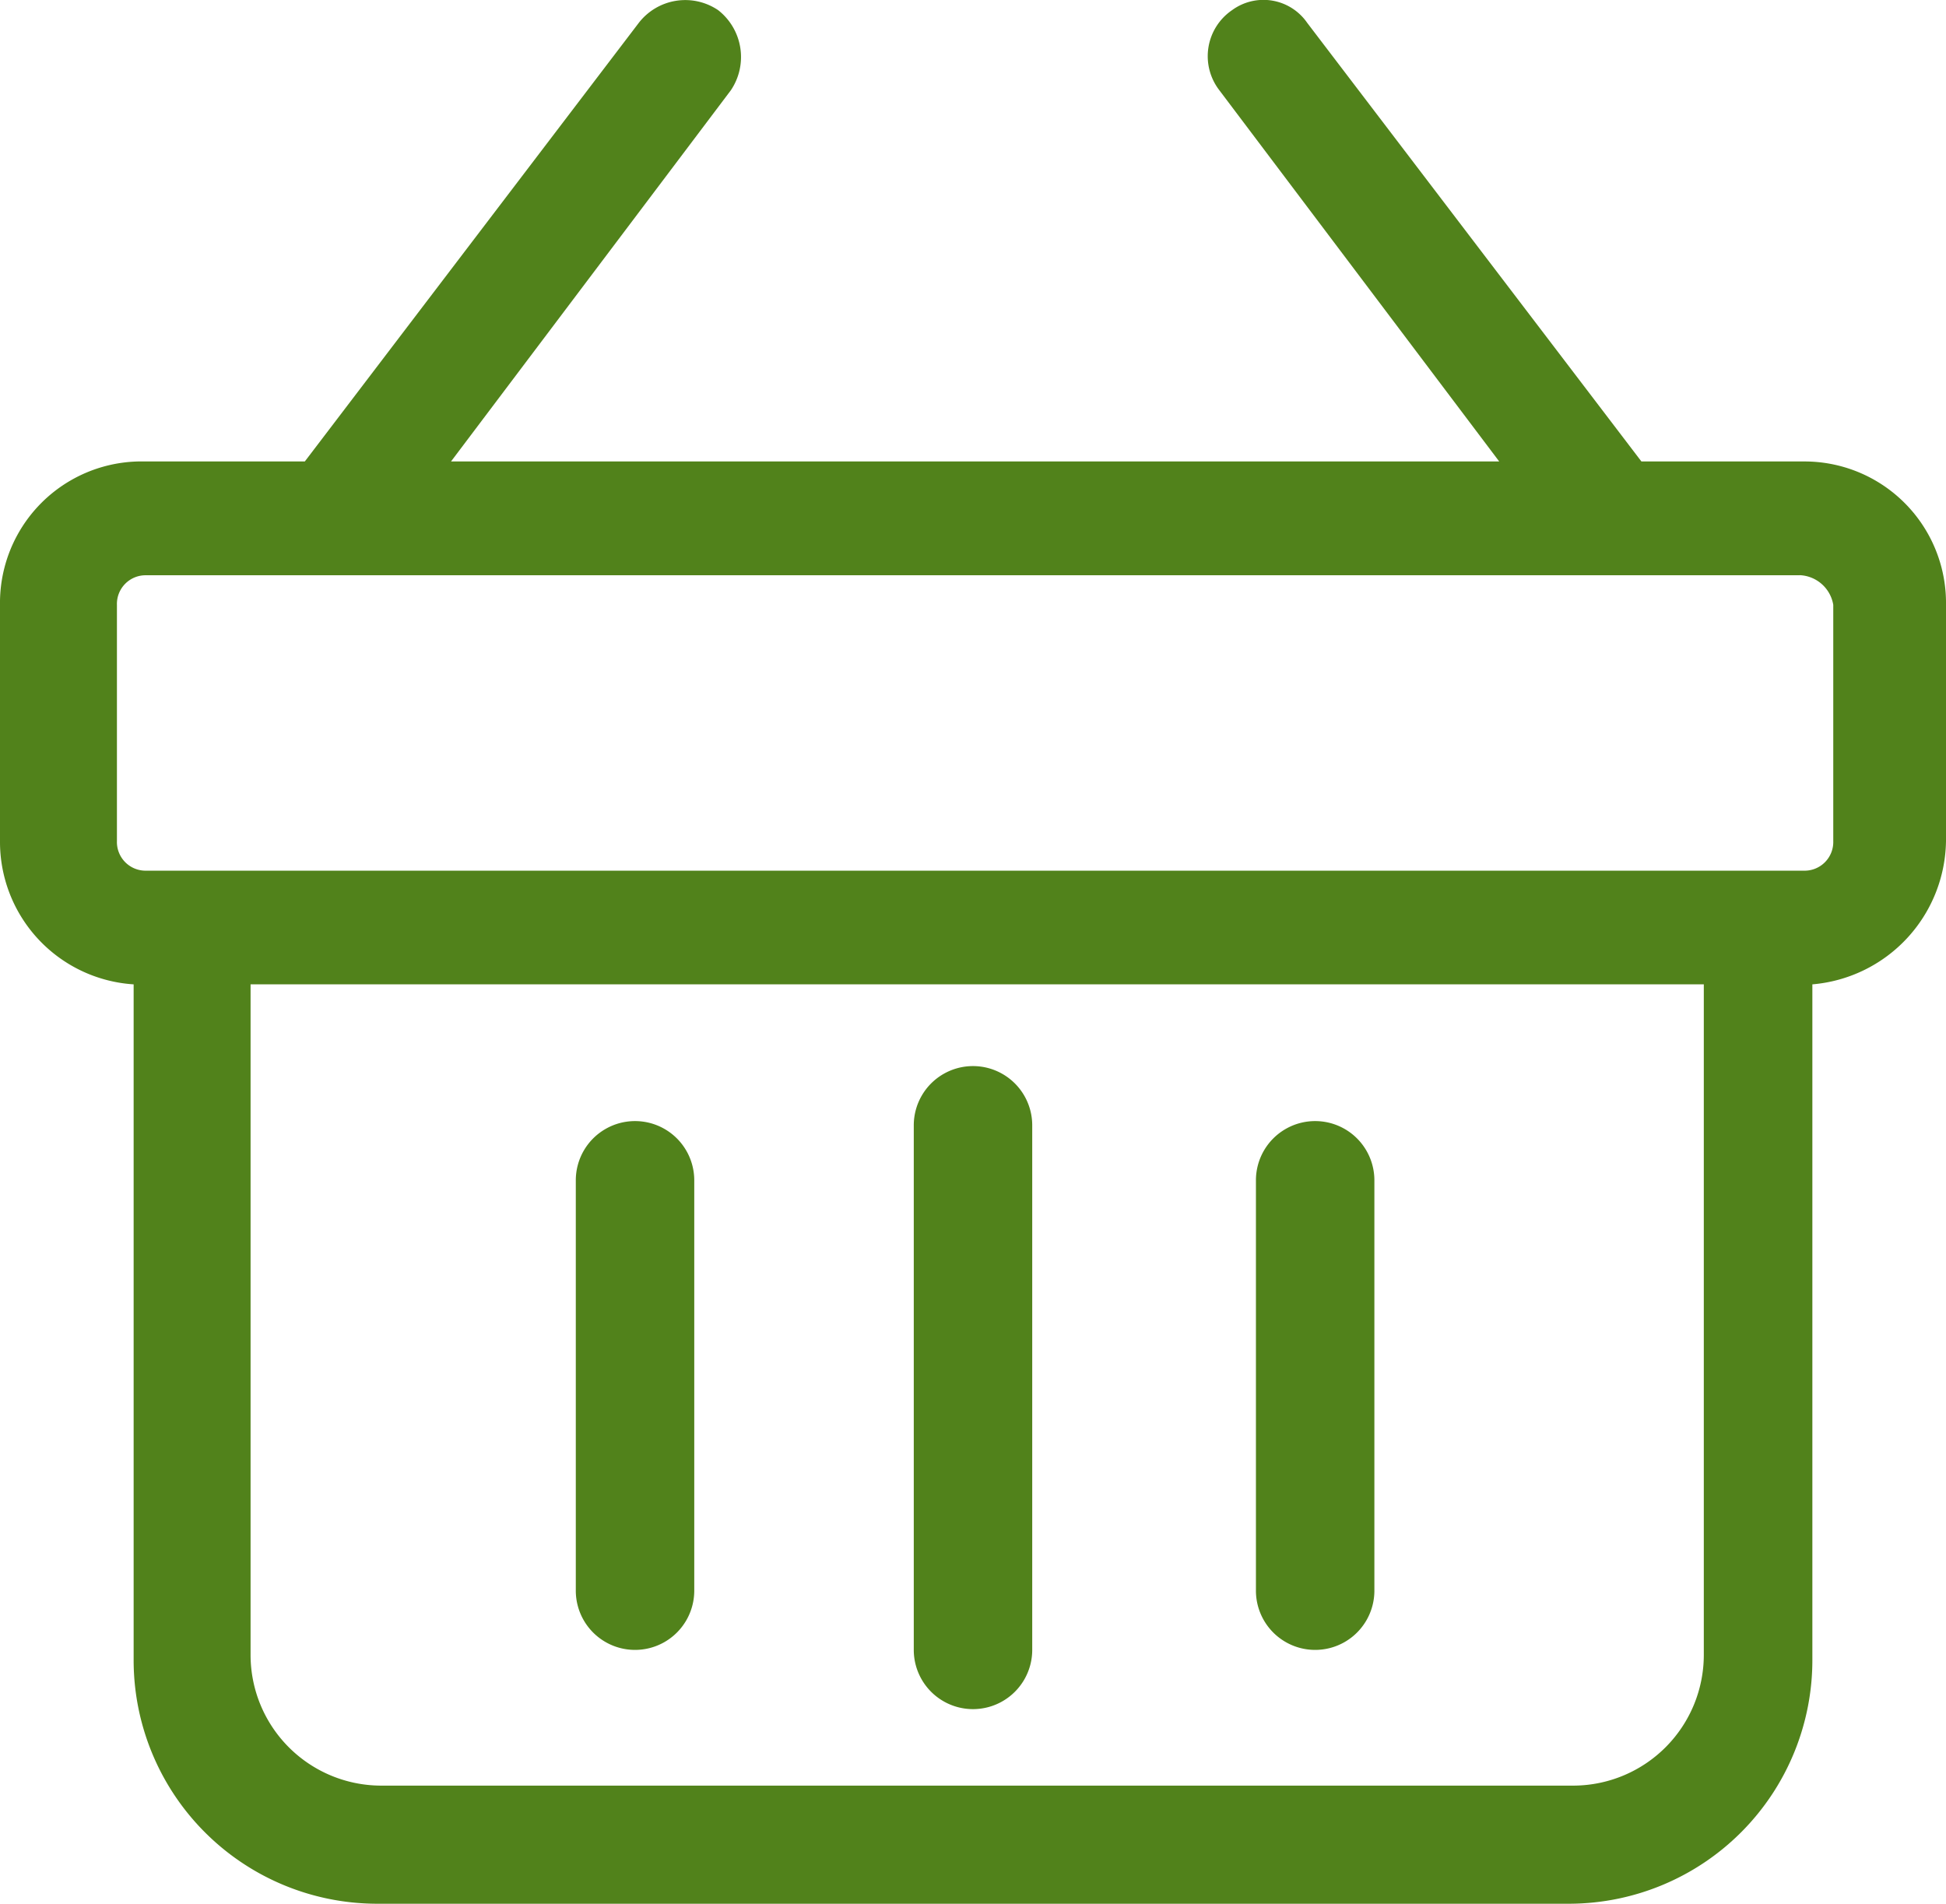 <svg xmlns="http://www.w3.org/2000/svg" width="46" height="45" viewBox="0 0 46 45"><defs><style>.a{fill:#51821b;}</style></defs><g transform="translate(-8.7 -9.46)"><path class="a" d="M51.541,32.728v15.95a5.758,5.758,0,0,1-5.725,5.782H17.584a5.758,5.758,0,0,1-5.725-5.782V32.728A3.375,3.375,0,0,1,8.7,29.338V23.756a3.345,3.345,0,0,1,3.356-3.389h3.85L23.8,10a1.389,1.389,0,0,1,1.876-.3,1.406,1.406,0,0,1,.3,1.894l-6.614,8.773H44.138l-6.614-8.773a1.317,1.317,0,0,1,.3-1.894A1.256,1.256,0,0,1,39.6,10l7.9,10.368h3.85A3.345,3.345,0,0,1,54.7,23.756v5.583A3.449,3.449,0,0,1,51.541,32.728Zm-36.918,0V48.578a3.091,3.091,0,0,0,3.06,3.09H45.915a3.091,3.091,0,0,0,3.06-3.09V32.728H14.623Zm36.622-9.67H12.155a.678.678,0,0,0-.691.7v5.583a.678.678,0,0,0,.691.7H51.344a.678.678,0,0,0,.691-.7V23.756a.84.84,0,0,0-.79-.7Z"/><path class="a" d="M22.5,37.5a1.4,1.4,0,1,1,2.8,0v9.7a1.4,1.4,0,1,1-2.8,0Z" transform="translate(-0.189 -0.14)"/><path class="a" d="M30.6,36.2a1.4,1.4,0,1,1,2.8,0V48.6a1.4,1.4,0,1,1-2.8,0Z" transform="translate(-0.3 -0.14)"/><path class="a" d="M38.8,37.5a1.4,1.4,0,1,1,2.8,0v9.7a1.4,1.4,0,0,1-2.8,0Z" transform="translate(-0.412 -0.14)"/></g></svg>